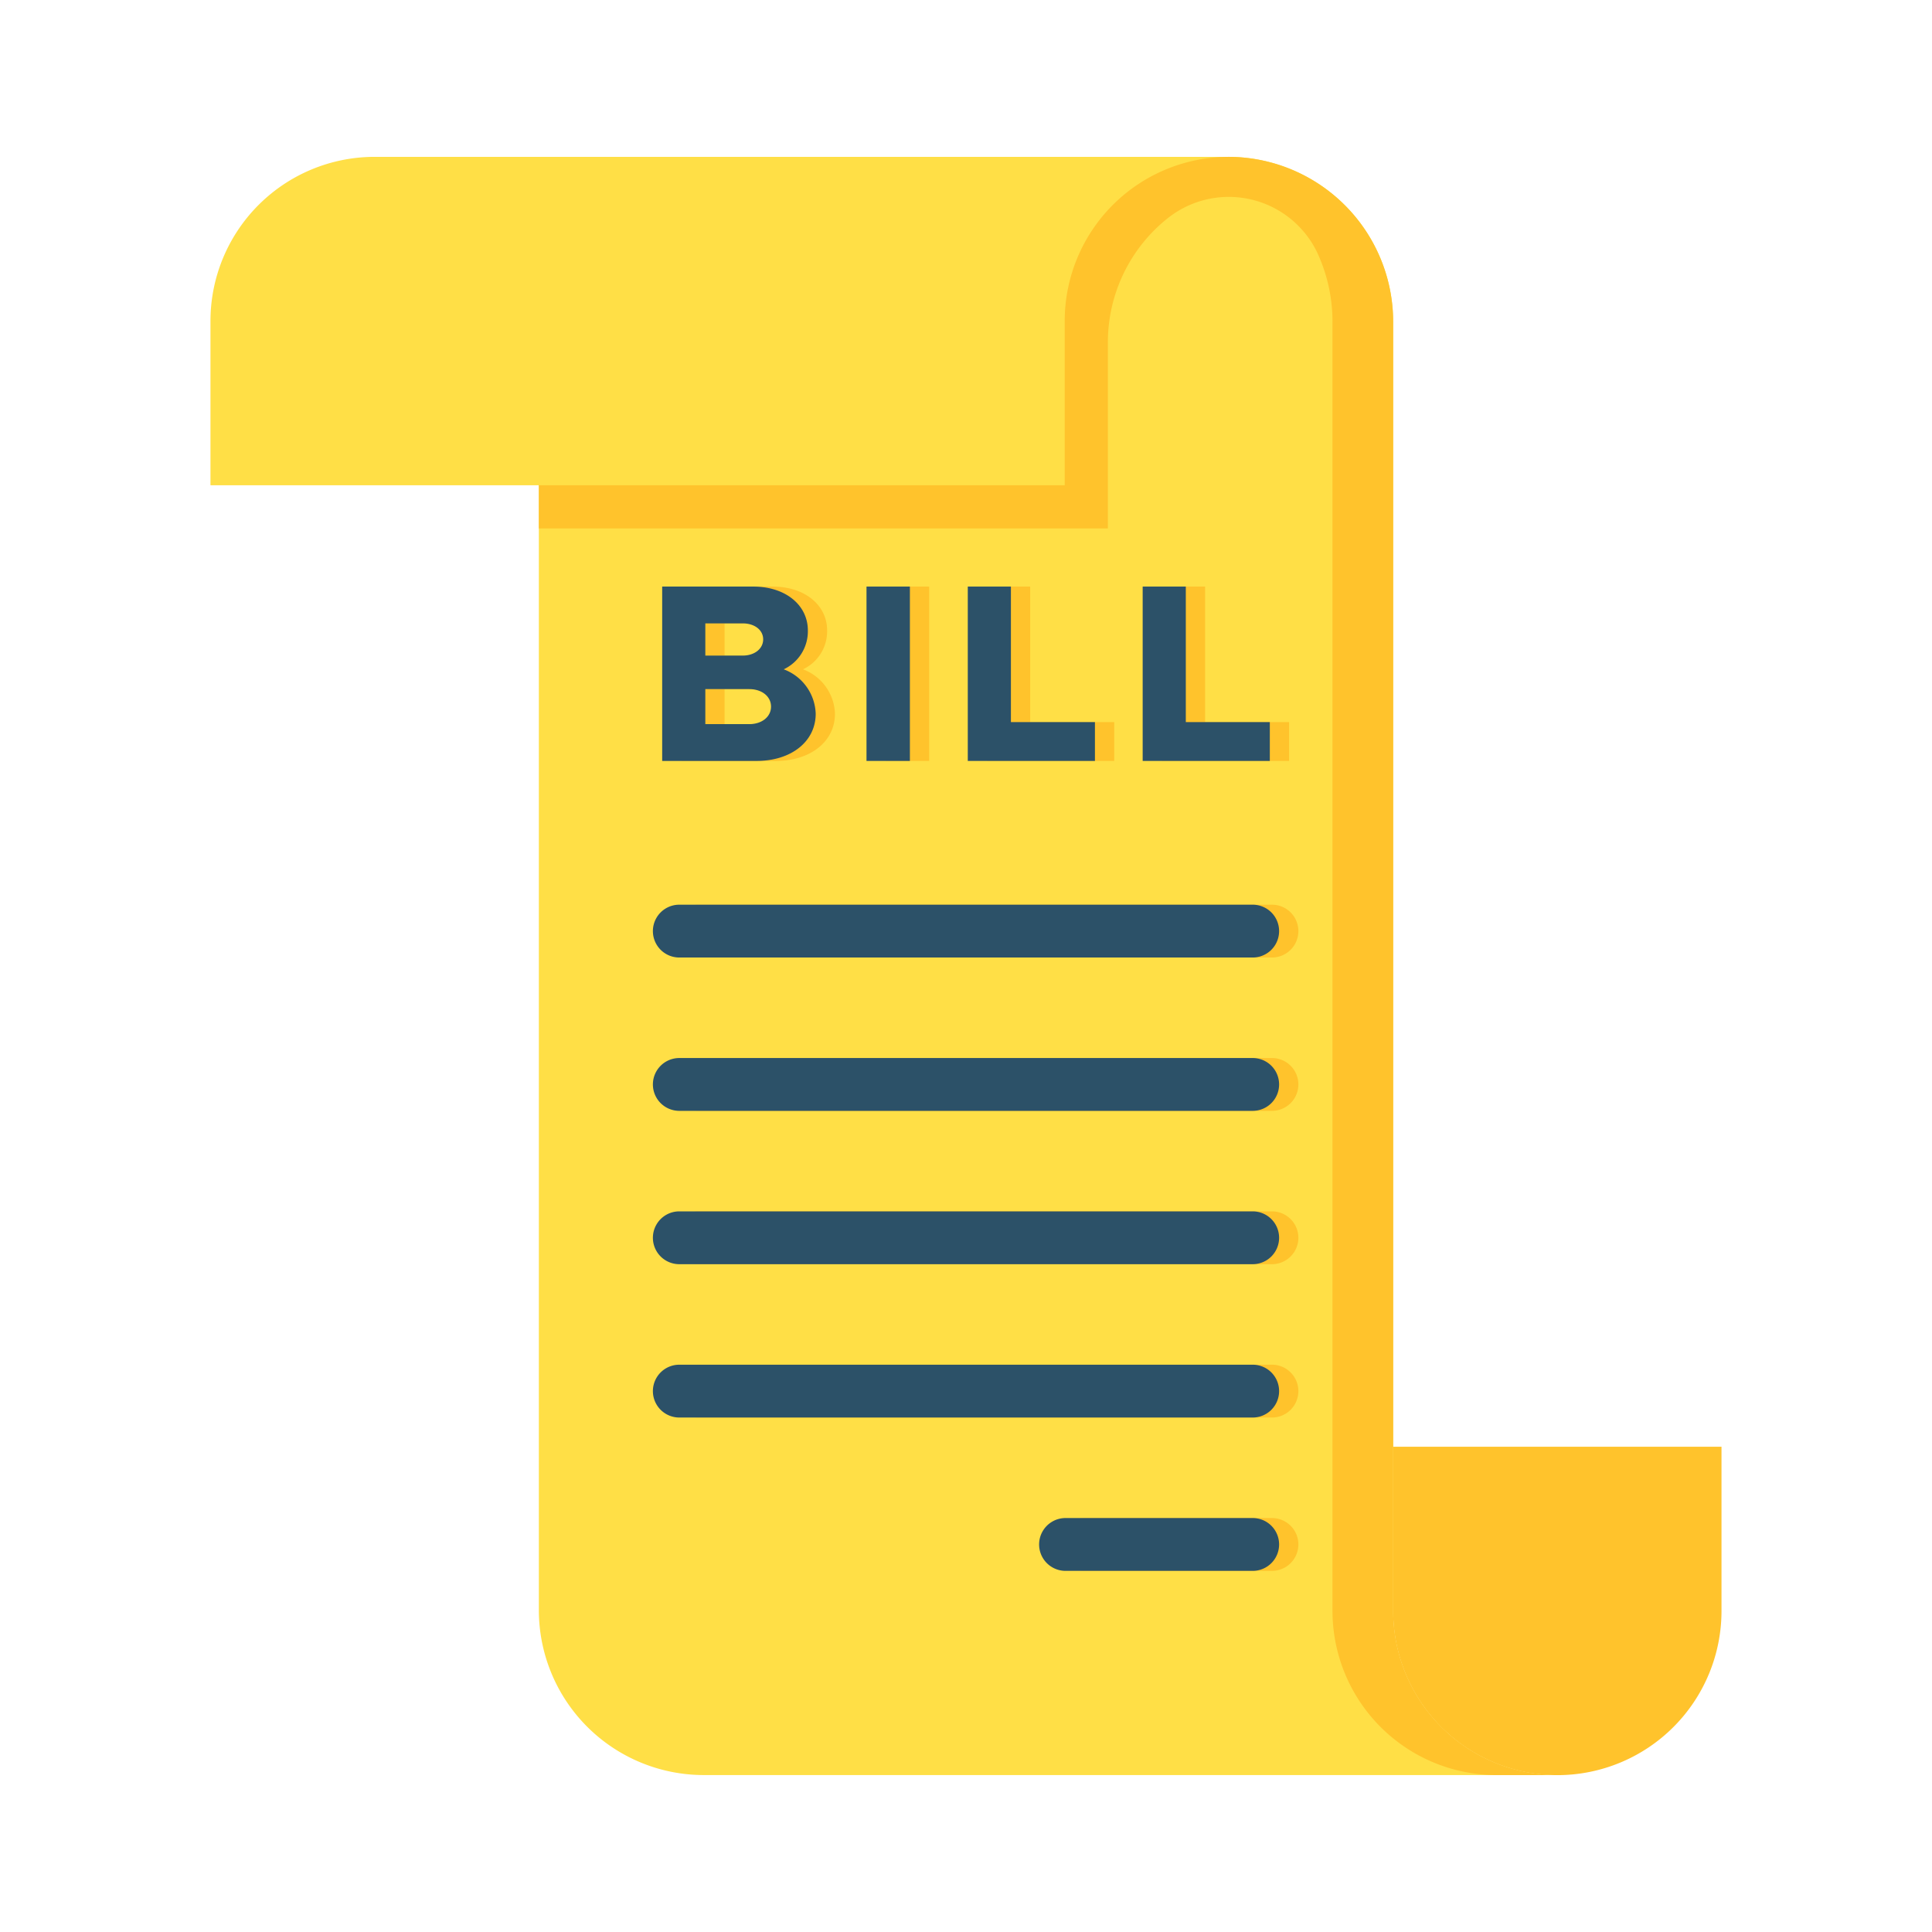 <svg id="Layer_1" data-name="Layer 1" xmlns="http://www.w3.org/2000/svg" viewBox="0 0 128 128"><title>SHOPPING BILL</title><path d="M35.7,21.271v85.4a10.931,10.931,0,0,0,10.931,10.931h56.544A10.879,10.879,0,0,1,92.3,106.729v-85.4A10.931,10.931,0,0,0,81.367,10.392H24.823A10.879,10.879,0,0,1,35.7,21.271Z" style="fill:#ffdf46"/><path d="M84.27,63.438H46.283a1.75,1.75,0,1,1,0-3.5H84.27a1.75,1.75,0,1,1,0,3.5Zm1.75,8.409a1.75,1.75,0,0,0-1.75-1.75H46.283a1.75,1.75,0,0,0,0,3.5H84.27A1.75,1.75,0,0,0,86.02,71.847Zm0,10.159a1.75,1.75,0,0,0-1.75-1.75H46.283a1.75,1.75,0,1,0,0,3.5H84.27A1.75,1.75,0,0,0,86.02,82.006Zm0,10.159a1.75,1.75,0,0,0-1.75-1.75H46.283a1.75,1.75,0,1,0,0,3.5H84.27A1.75,1.75,0,0,0,86.02,92.165Zm0,10.159a1.75,1.75,0,0,0-1.75-1.75h-12.4a1.75,1.75,0,0,0,0,3.5h12.4A1.75,1.75,0,0,0,86.02,102.324Z" style="fill:#ffc32c"/><path d="M45.147,38.862h6.037c2.136,0,3.615,1.228,3.615,2.909a2.784,2.784,0,0,1-1.6,2.573,3.25,3.25,0,0,1,2.119,2.943c0,1.85-1.631,3.127-3.918,3.127H45.147Zm5.331,4.574c.791,0,1.362-.454,1.362-1.076S51.268,41.3,50.477,41.3H48.006v2.135Zm.437,4.541c.841,0,1.446-.488,1.446-1.161s-.605-1.16-1.446-1.16H48.006v2.321Z" style="fill:#ffc32c"/><path d="M58.684,38.862H61.56V50.414H58.684Z" style="fill:#ffc32c"/><path d="M73.819,47.841v2.573H65.394V38.862h2.858v8.979Z" style="fill:#ffc32c"/><path d="M85.406,47.841v2.573H76.981V38.862H79.84v8.979Z" style="fill:#ffc32c"/><path d="M92.3,106.729v-85.4A10.931,10.931,0,0,0,81.367,10.392H35.729s-.027,7.7-.027,10.879V35.009H73.4V22.723a10.5,10.5,0,0,1,4.048-8.331,6.5,6.5,0,0,1,9.8,2.295,10.854,10.854,0,0,1,1.033,4.638v85.4a10.879,10.879,0,0,0,10.879,10.879h4.021A10.879,10.879,0,0,1,92.3,106.729Z" style="fill:#ffc32c"/><path d="M82.994,63.438H45.006a1.75,1.75,0,0,1,0-3.5H82.994a1.75,1.75,0,1,1,0,3.5Zm1.75,8.409a1.75,1.75,0,0,0-1.75-1.75H45.006a1.75,1.75,0,0,0,0,3.5H82.994A1.75,1.75,0,0,0,84.744,71.847Zm0,10.159a1.75,1.75,0,0,0-1.75-1.75H45.006a1.75,1.75,0,0,0,0,3.5H82.994A1.75,1.75,0,0,0,84.744,82.006Zm0,10.159a1.75,1.75,0,0,0-1.75-1.75H45.006a1.75,1.75,0,1,0,0,3.5H82.994A1.75,1.75,0,0,0,84.744,92.165Zm0,10.159a1.75,1.75,0,0,0-1.75-1.75h-12.4a1.75,1.75,0,0,0,0,3.5h12.4A1.75,1.75,0,0,0,84.744,102.324Z" style="fill:#2c5168"/><path d="M35.7,32.151H70.54V21.271A10.879,10.879,0,0,1,81.419,10.392h-56.6A10.879,10.879,0,0,0,13.944,21.271V32.151Z" style="fill:#ffdf46"/><path d="M103.177,95.849h0a10.879,10.879,0,0,1,10.879,10.879v10.879a0,0,0,0,1,0,0H92.3a0,0,0,0,1,0,0V106.729A10.879,10.879,0,0,1,103.177,95.849Z" transform="translate(206.354 213.457) rotate(180)" style="fill:#ffc32c"/><path d="M43.871,38.862h6.037c2.136,0,3.615,1.228,3.615,2.909a2.784,2.784,0,0,1-1.6,2.573,3.25,3.25,0,0,1,2.119,2.943c0,1.85-1.631,3.127-3.918,3.127H43.871ZM49.2,43.435c.791,0,1.362-.454,1.362-1.076S49.992,41.3,49.2,41.3H46.73v2.135Zm.437,4.541c.841,0,1.446-.488,1.446-1.161s-.605-1.16-1.446-1.16H46.73v2.321Z" style="fill:#2c5168"/><path d="M57.408,38.862h2.875V50.414H57.408Z" style="fill:#2c5168"/><path d="M72.543,47.841v2.573H64.118V38.862h2.858v8.979Z" style="fill:#2c5168"/><path d="M84.129,47.841v2.573H75.705V38.862h2.858v8.979Z" style="fill:#2c5168"/></svg>